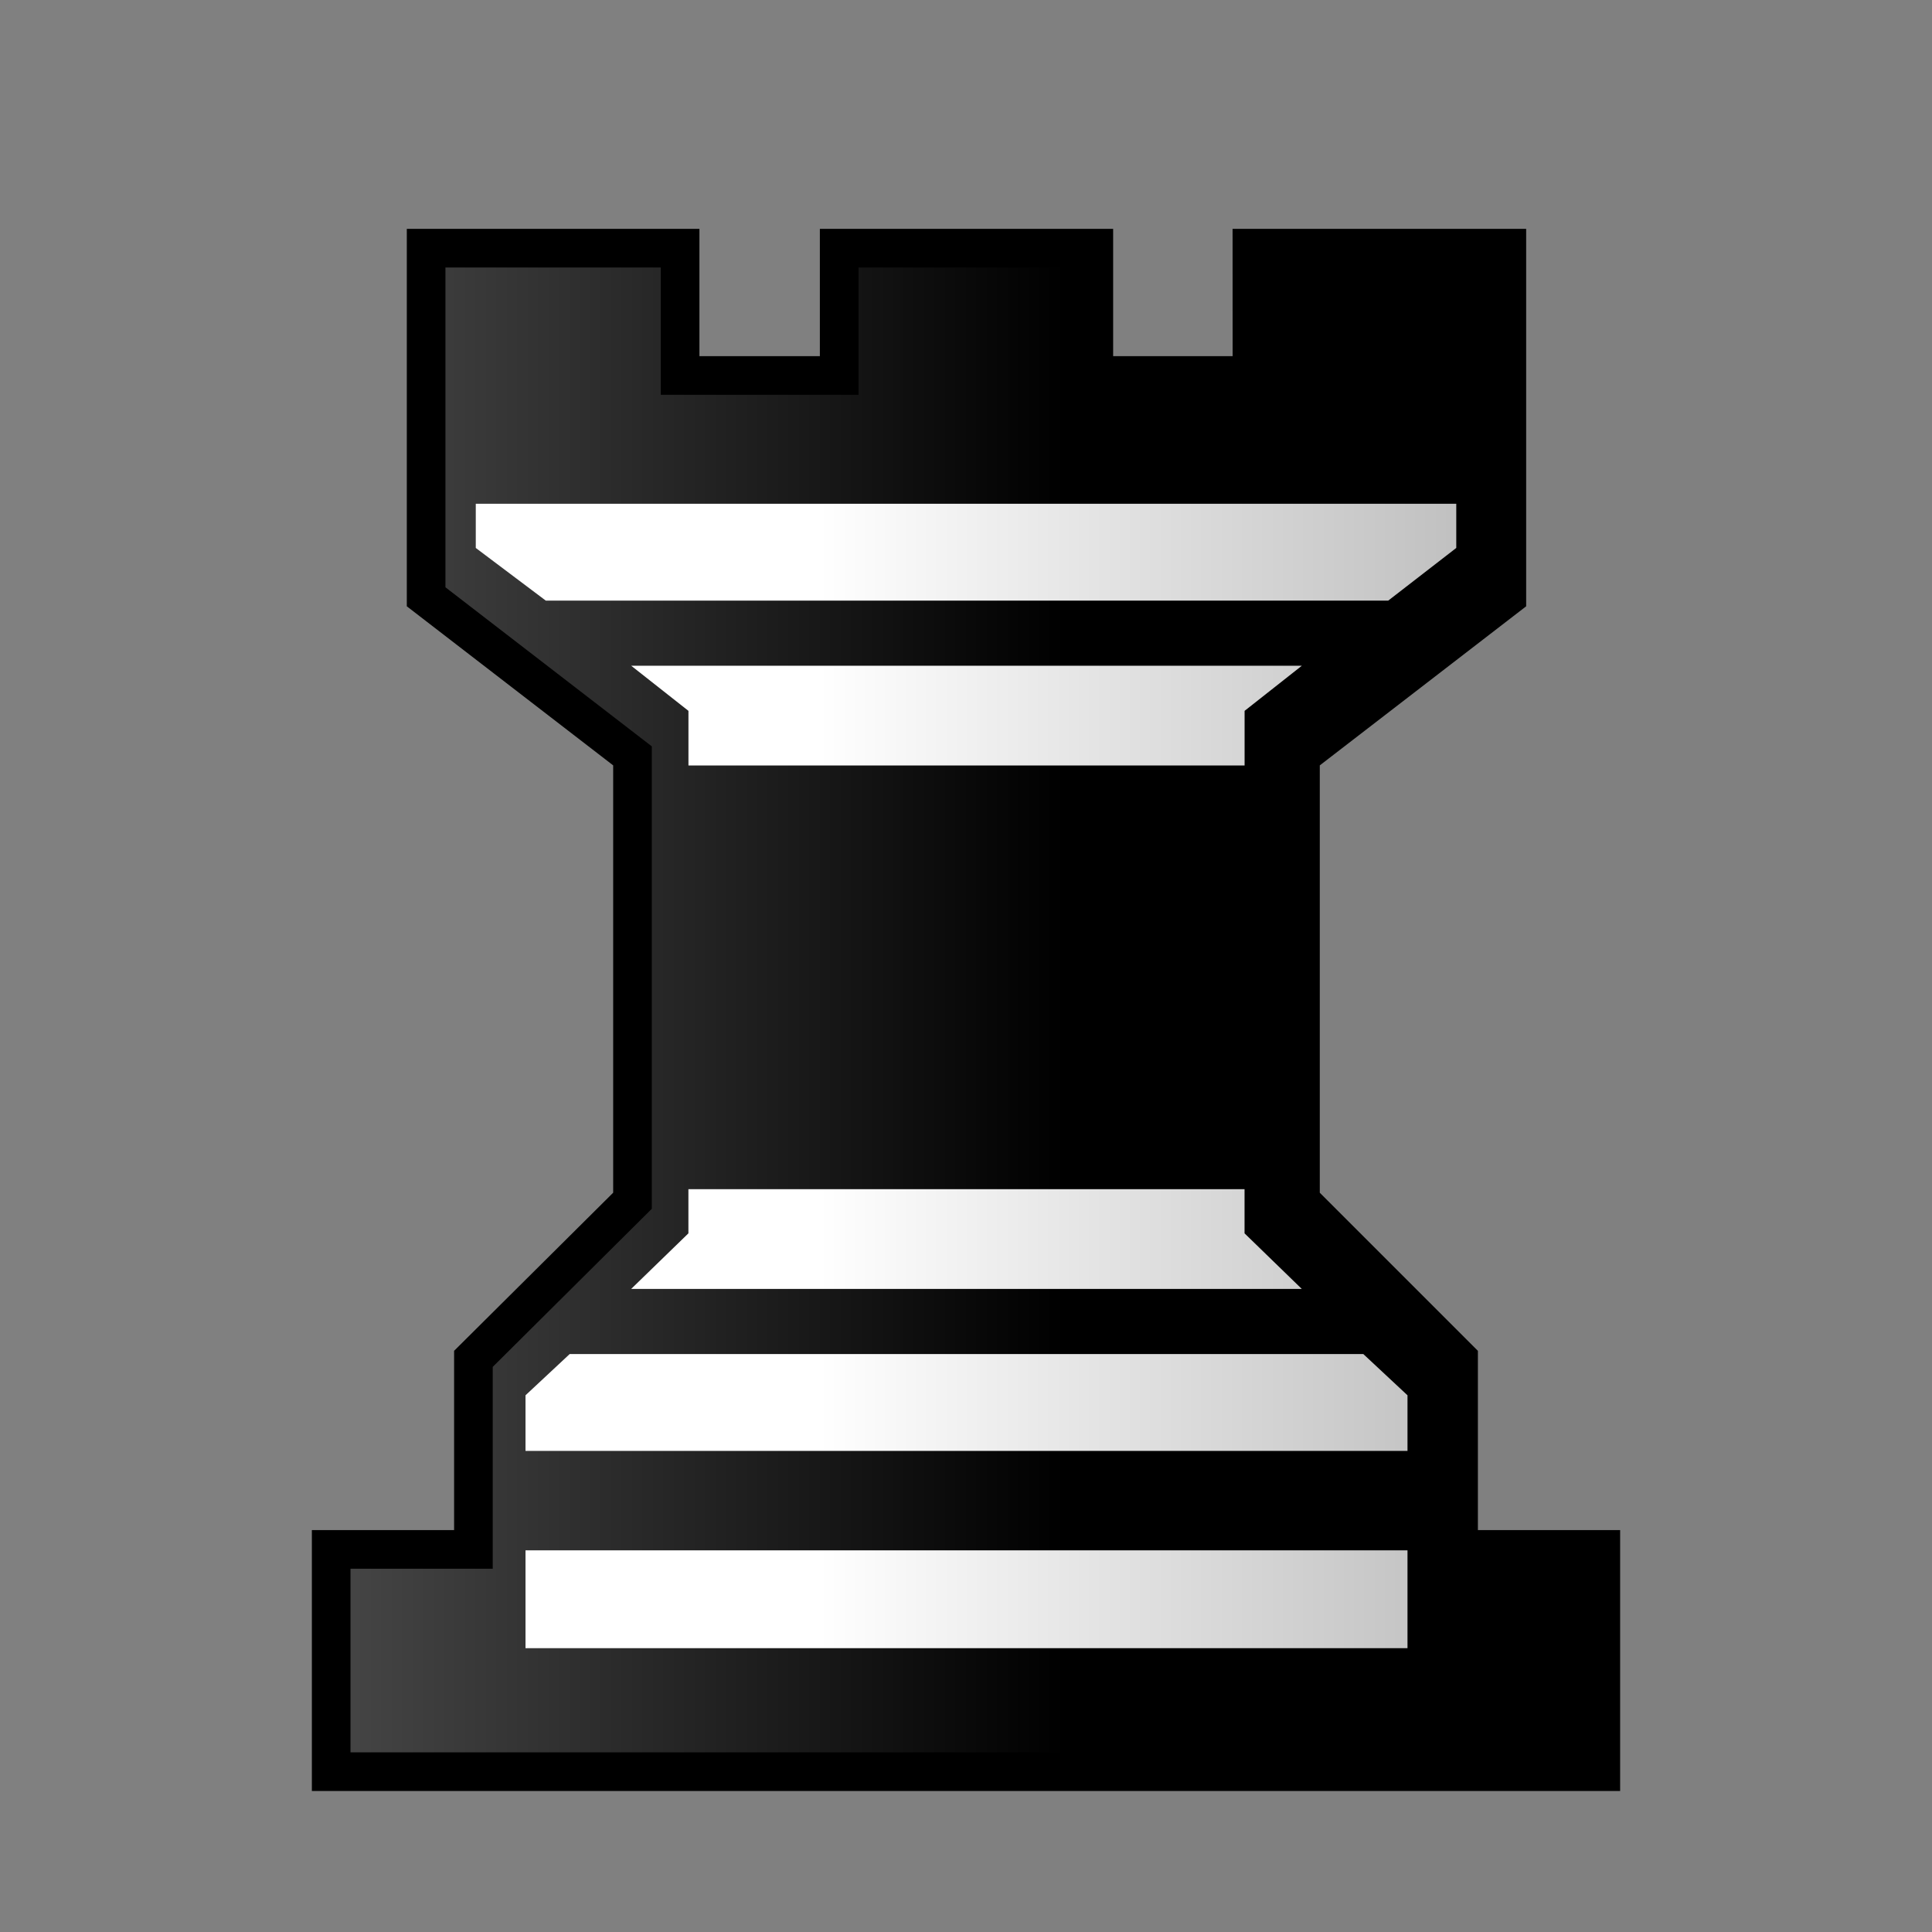 <?xml version="1.0" encoding="UTF-8" standalone="no"?>
<!-- Creator: CorelDRAW -->

<svg
   xmlns:dc="http://purl.org/dc/elements/1.1/"
   xmlns:cc="http://creativecommons.org/ns#"
   xmlns:rdf="http://www.w3.org/1999/02/22-rdf-syntax-ns#"
   xmlns:svg="http://www.w3.org/2000/svg"
   xmlns="http://www.w3.org/2000/svg"
   xmlns:xlink="http://www.w3.org/1999/xlink"
   xmlns:sodipodi="http://sodipodi.sourceforge.net/DTD/sodipodi-0.dtd"
   xmlns:inkscape="http://www.inkscape.org/namespaces/inkscape"
   xml:space="preserve"
   width="50mm"
   height="50mm"
   shape-rendering="geometricPrecision"
   text-rendering="geometricPrecision"
   image-rendering="optimizeQuality"
   fill-rule="evenodd"
   clip-rule="evenodd"
   viewBox="0 0 50 50"
   id="svg2"
   sodipodi:version="0.32"
   inkscape:version="0.91+devel r"
   sodipodi:docname="br.svg"
   inkscape:output_extension="org.inkscape.output.svg.inkscape"
   sodipodi:modified="true"
   version="1.1"><rect x="0" y="0" width="50" height="50" fill="#808080" stroke="none"/><sodipodi:namedview
     inkscape:window-height="1025"
     inkscape:window-width="1920"
     inkscape:pageshadow="2"
     inkscape:pageopacity="0.0"
     guidetolerance="10.0"
     gridtolerance="10.0"
     objecttolerance="10.0"
     borderopacity="1.0"
     bordercolor="#666666"
     pagecolor="#ffffff"
     id="base"
     inkscape:zoom="0.5743222"
     inkscape:cx="-219.84897"
     inkscape:cy="-3.5641781"
     inkscape:window-x="0"
     inkscape:window-y="27"
     inkscape:current-layer="svg2"
     showgrid="true"
     inkscape:window-maximized="1" /><defs
     id="defs11"><linearGradient
       id="linearGradient2165"
       inkscape:collect="always"><stop
         id="stop2167"
         offset="0"
         style="stop-color:#ffffff;stop-opacity:1;" /><stop
         id="stop2169"
         offset="1"
         style="stop-color:#b7b7b7;stop-opacity:1" /></linearGradient><linearGradient
       gradientUnits="userSpaceOnUse"
       y2="37.552"
       x2="40.19"
       y1="37.552"
       x1="21.192"
       id="linearGradient2171"
       xlink:href="#linearGradient2165"
       inkscape:collect="always" /><linearGradient
       gradientTransform="translate(-46.299)"
       y2="37.552"
       x2="40.19"
       y1="37.552"
       x1="21.192"
       gradientUnits="userSpaceOnUse"
       id="linearGradient4145"
       xlink:href="#linearGradient2165"
       inkscape:collect="always" /><linearGradient
       id="linearGradient2165-148"
       inkscape:collect="always"><stop
         id="stop4159"
         offset="0"
         style="stop-color:#000000;stop-opacity:1;" /><stop
         id="stop4161"
         offset="1"
         style="stop-color:#484848;stop-opacity:1" /></linearGradient><linearGradient
       inkscape:collect="always"
       xlink:href="#linearGradient2165-148"
       id="linearGradient4189"
       x1="27.65"
       y1="26.136"
       x2="7.608"
       y2="26.136"
       gradientUnits="userSpaceOnUse"
       gradientTransform="matrix(0.97,0,0,0.971,0.738,0.768)" /></defs><path
     id="polygon6"
     d="m 32.399,6.422 6.598,0 0,9.023 -5.341,4.117 0,11.513 4.092,4.092 0,4.931 3.681,0 0,5.752 -32.858,0 0,-5.752 3.681,0 0,-4.931 4.117,-4.092 0,-11.513 -5.341,-4.117 0,-9.023 6.573,0 0,3.295 4.117,0 0,-3.295 6.59,0 0,3.295 4.092,0 z"
     style="fill:url(#linearGradient4189);fill-opacity:1;stroke:#000000;stroke-width:1;stroke-opacity:1"
     inkscape:connector-curvature="0" /><path
     d="m 25.013,35.043 -10.27,0 -1.143,1.067 0,1.439 22.826,0 0,-1.439 -1.143,-1.067 -10.27,0 z m -11.413,5.08 0,2.532 22.826,0 0,-2.532 -22.826,0 z m 11.413,-27.085 -12.7,0 0,1.143 1.812,1.363 21.802,0 1.761,-1.363 0,-1.143 -12.675,0 z m 0,4.191 -8.678,0 1.482,1.168 0,1.414 14.393,0 0,-1.414 1.482,-1.168 -8.678,0 z m 0,13.547 -7.197,0 0,1.143 -1.482,1.439 17.357,0 -1.482,-1.439 0,-1.143 -7.197,0 z"
     id="path8"
     style="fill:url(#linearGradient2171);fill-opacity:1"
     inkscape:connector-curvature="0" /></svg>